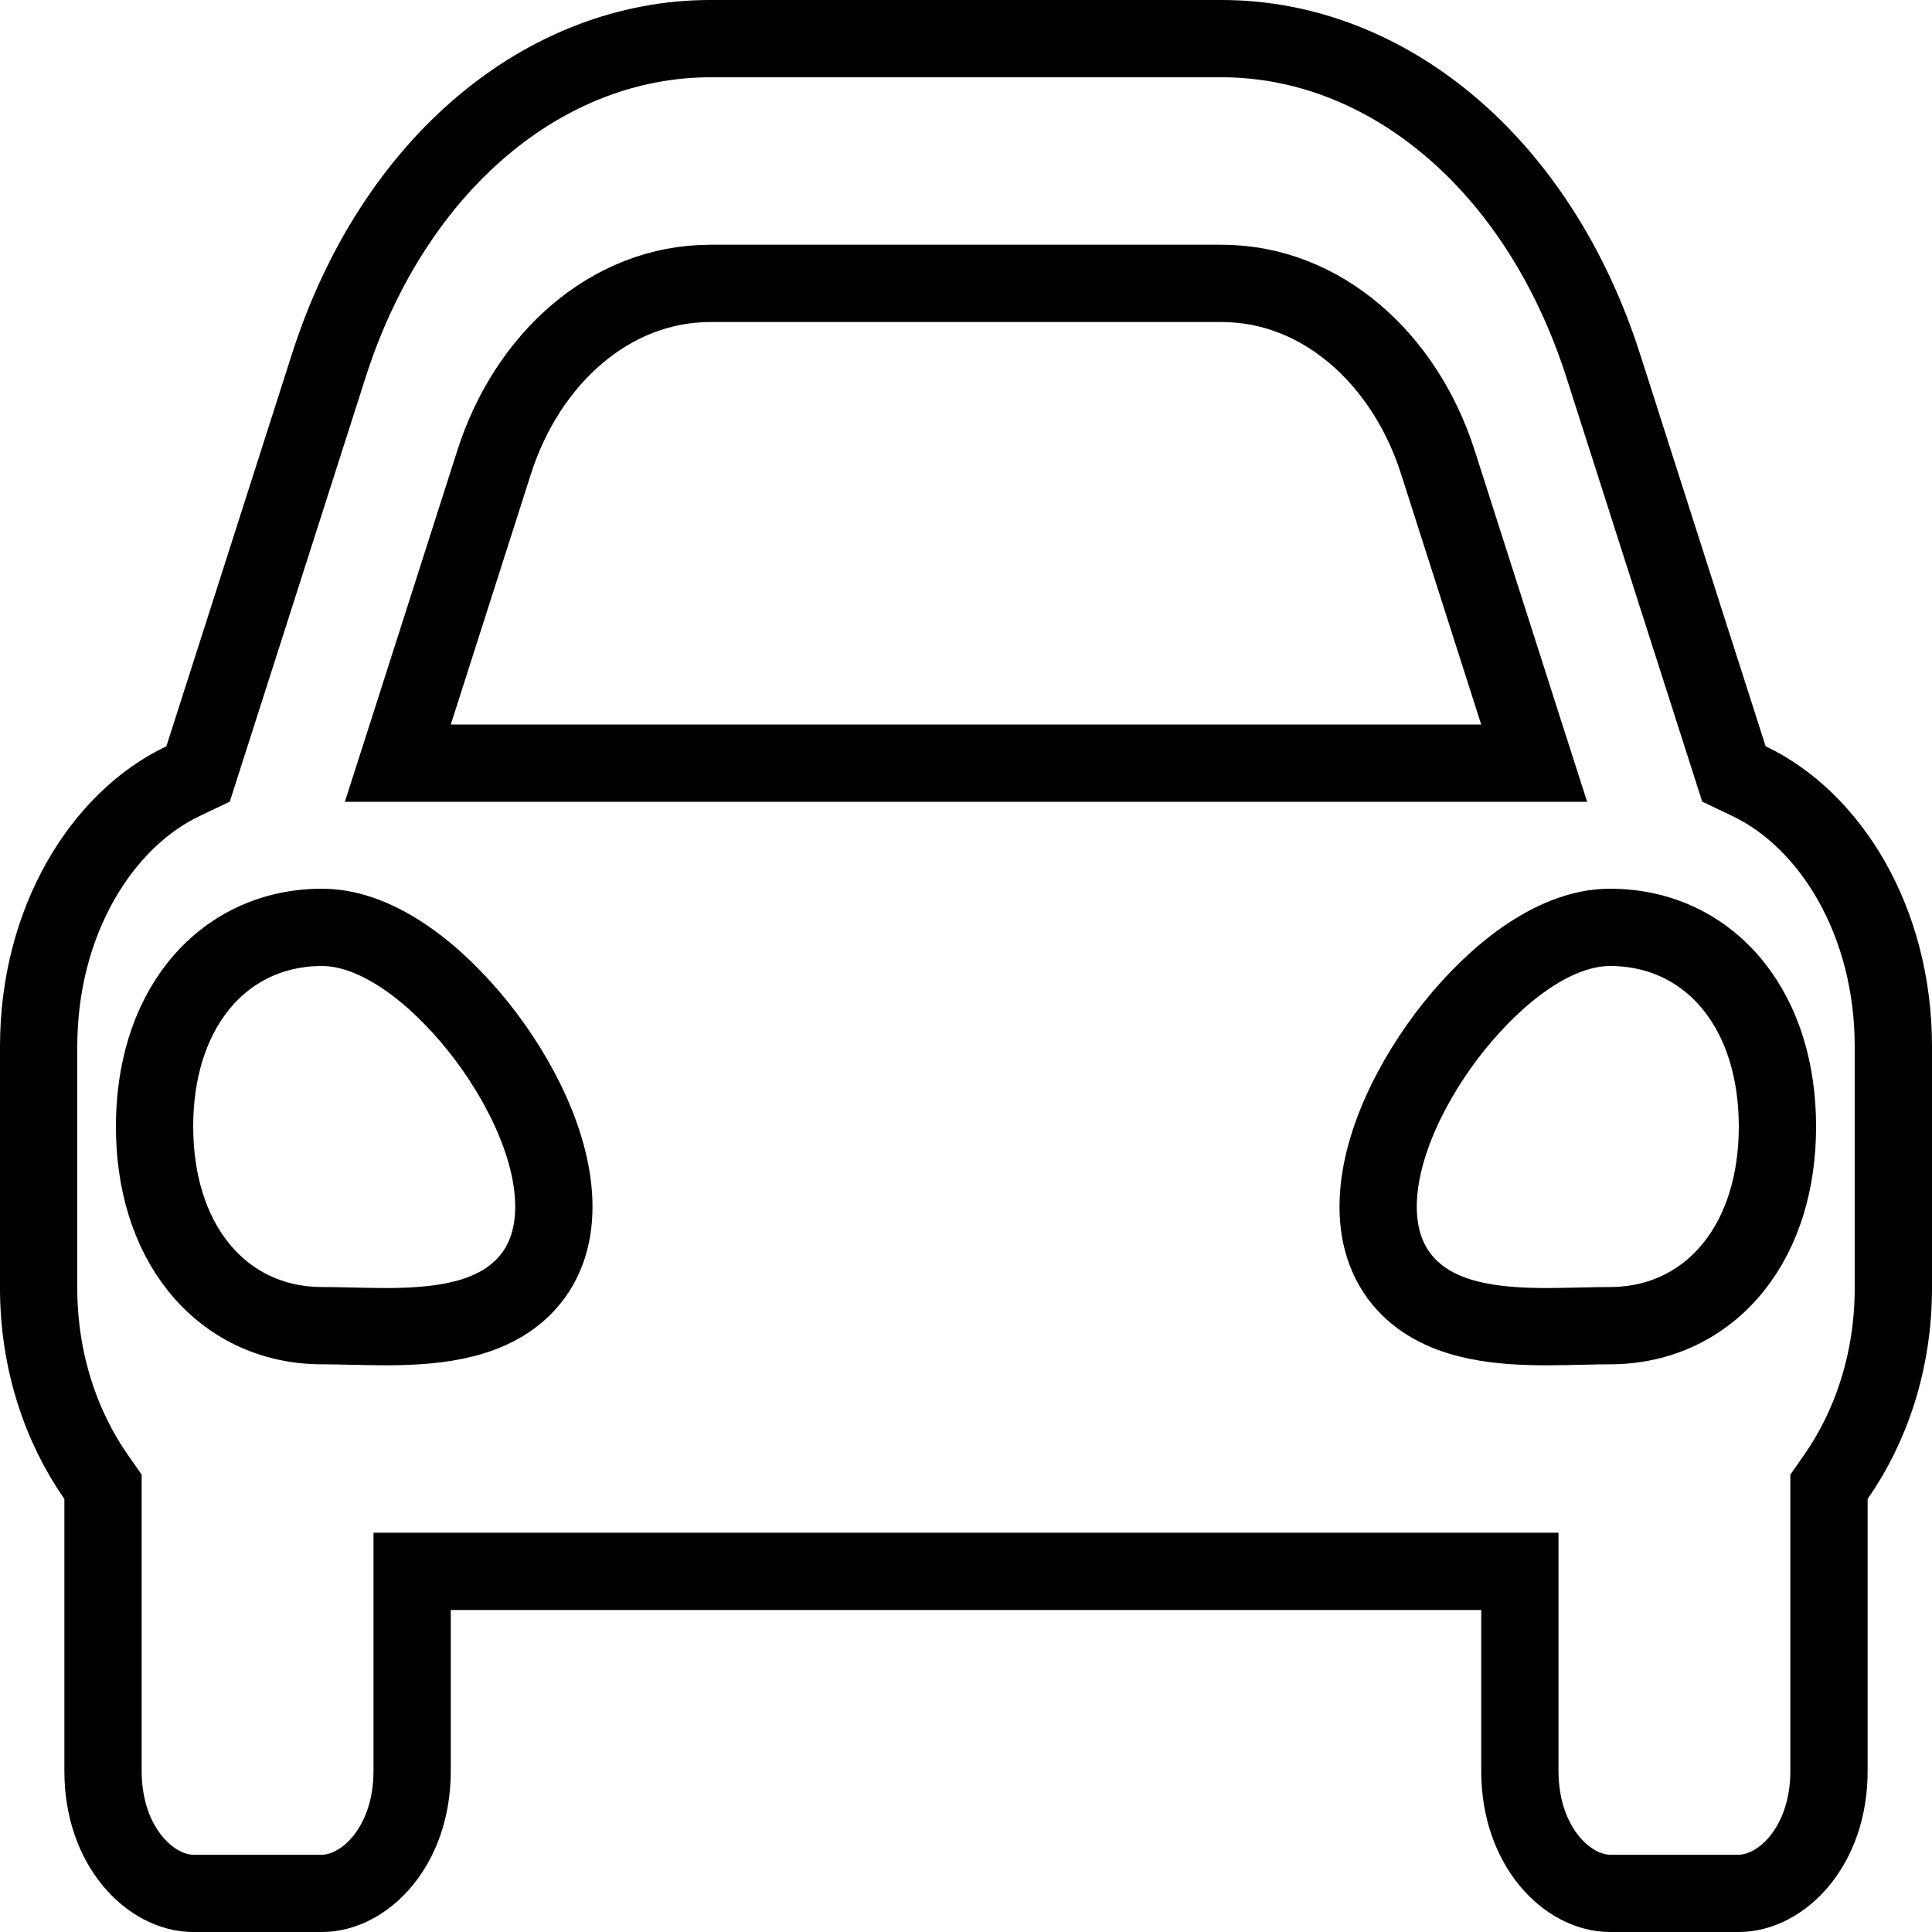 <svg width="25" height="25" viewBox="0 0 25 25" fill="none" xmlns="http://www.w3.org/2000/svg">
<path d="M22.371 9.809L22.437 10.015L22.632 10.108C23.681 10.607 24.5 11.915 24.5 13.542V16.667C24.5 17.615 24.21 18.462 23.757 19.11L23.667 19.239V19.396V22.917C23.667 23.901 23.046 24.5 22.5 24.5H20.833C20.288 24.5 19.667 23.901 19.667 22.917V20.833V20.333H19.167H5.833H5.333V20.833V22.917C5.333 23.901 4.712 24.5 4.167 24.5H2.5C1.954 24.5 1.333 23.901 1.333 22.917V19.396V19.239L1.243 19.11C0.79 18.461 0.5 17.614 0.5 16.667V13.542C0.5 11.915 1.319 10.607 2.368 10.108L2.563 10.015L2.629 9.809L3.215 7.98L3.215 7.98L4.253 4.736C4.253 4.736 4.253 4.736 4.253 4.736C5.097 2.099 7.067 0.5 9.193 0.5H15.807C17.933 0.5 19.903 2.099 20.747 4.736C20.747 4.736 20.747 4.736 20.747 4.736L21.785 7.98L21.785 7.98L22.371 9.809ZM6.395 5.978L6.395 5.978L5.357 9.223L5.148 9.875H5.833H19.167H19.852L19.643 9.223L18.605 5.978L18.605 5.978C18.178 4.644 17.103 3.667 15.807 3.667H9.193C7.897 3.667 6.822 4.644 6.395 5.978ZM2 14.577C2 15.285 2.189 15.923 2.568 16.395C2.955 16.877 3.515 17.154 4.167 17.154C4.282 17.154 4.405 17.157 4.54 17.16L4.549 17.16C4.685 17.163 4.832 17.167 4.979 17.167C5.27 17.167 5.592 17.154 5.893 17.091C6.192 17.029 6.517 16.909 6.77 16.657C7.036 16.392 7.167 16.036 7.167 15.615C7.167 14.828 6.713 13.939 6.182 13.277C5.908 12.937 5.593 12.628 5.264 12.4C4.944 12.179 4.562 12 4.167 12C3.515 12 2.955 12.276 2.568 12.758C2.189 13.231 2 13.869 2 14.577ZM17.833 15.615C17.833 16.036 17.964 16.392 18.23 16.657C18.483 16.909 18.808 17.029 19.107 17.091C19.407 17.154 19.73 17.167 20.021 17.167C20.168 17.167 20.315 17.163 20.451 17.16L20.46 17.16C20.595 17.157 20.718 17.154 20.833 17.154C21.485 17.154 22.045 16.877 22.432 16.395C22.811 15.923 23 15.285 23 14.577C23 13.869 22.811 13.231 22.432 12.758C22.045 12.276 21.485 12 20.833 12C20.438 12 20.056 12.179 19.736 12.4C19.407 12.628 19.092 12.937 18.818 13.277C18.287 13.939 17.833 14.828 17.833 15.615Z" stroke="black"/>
</svg>
